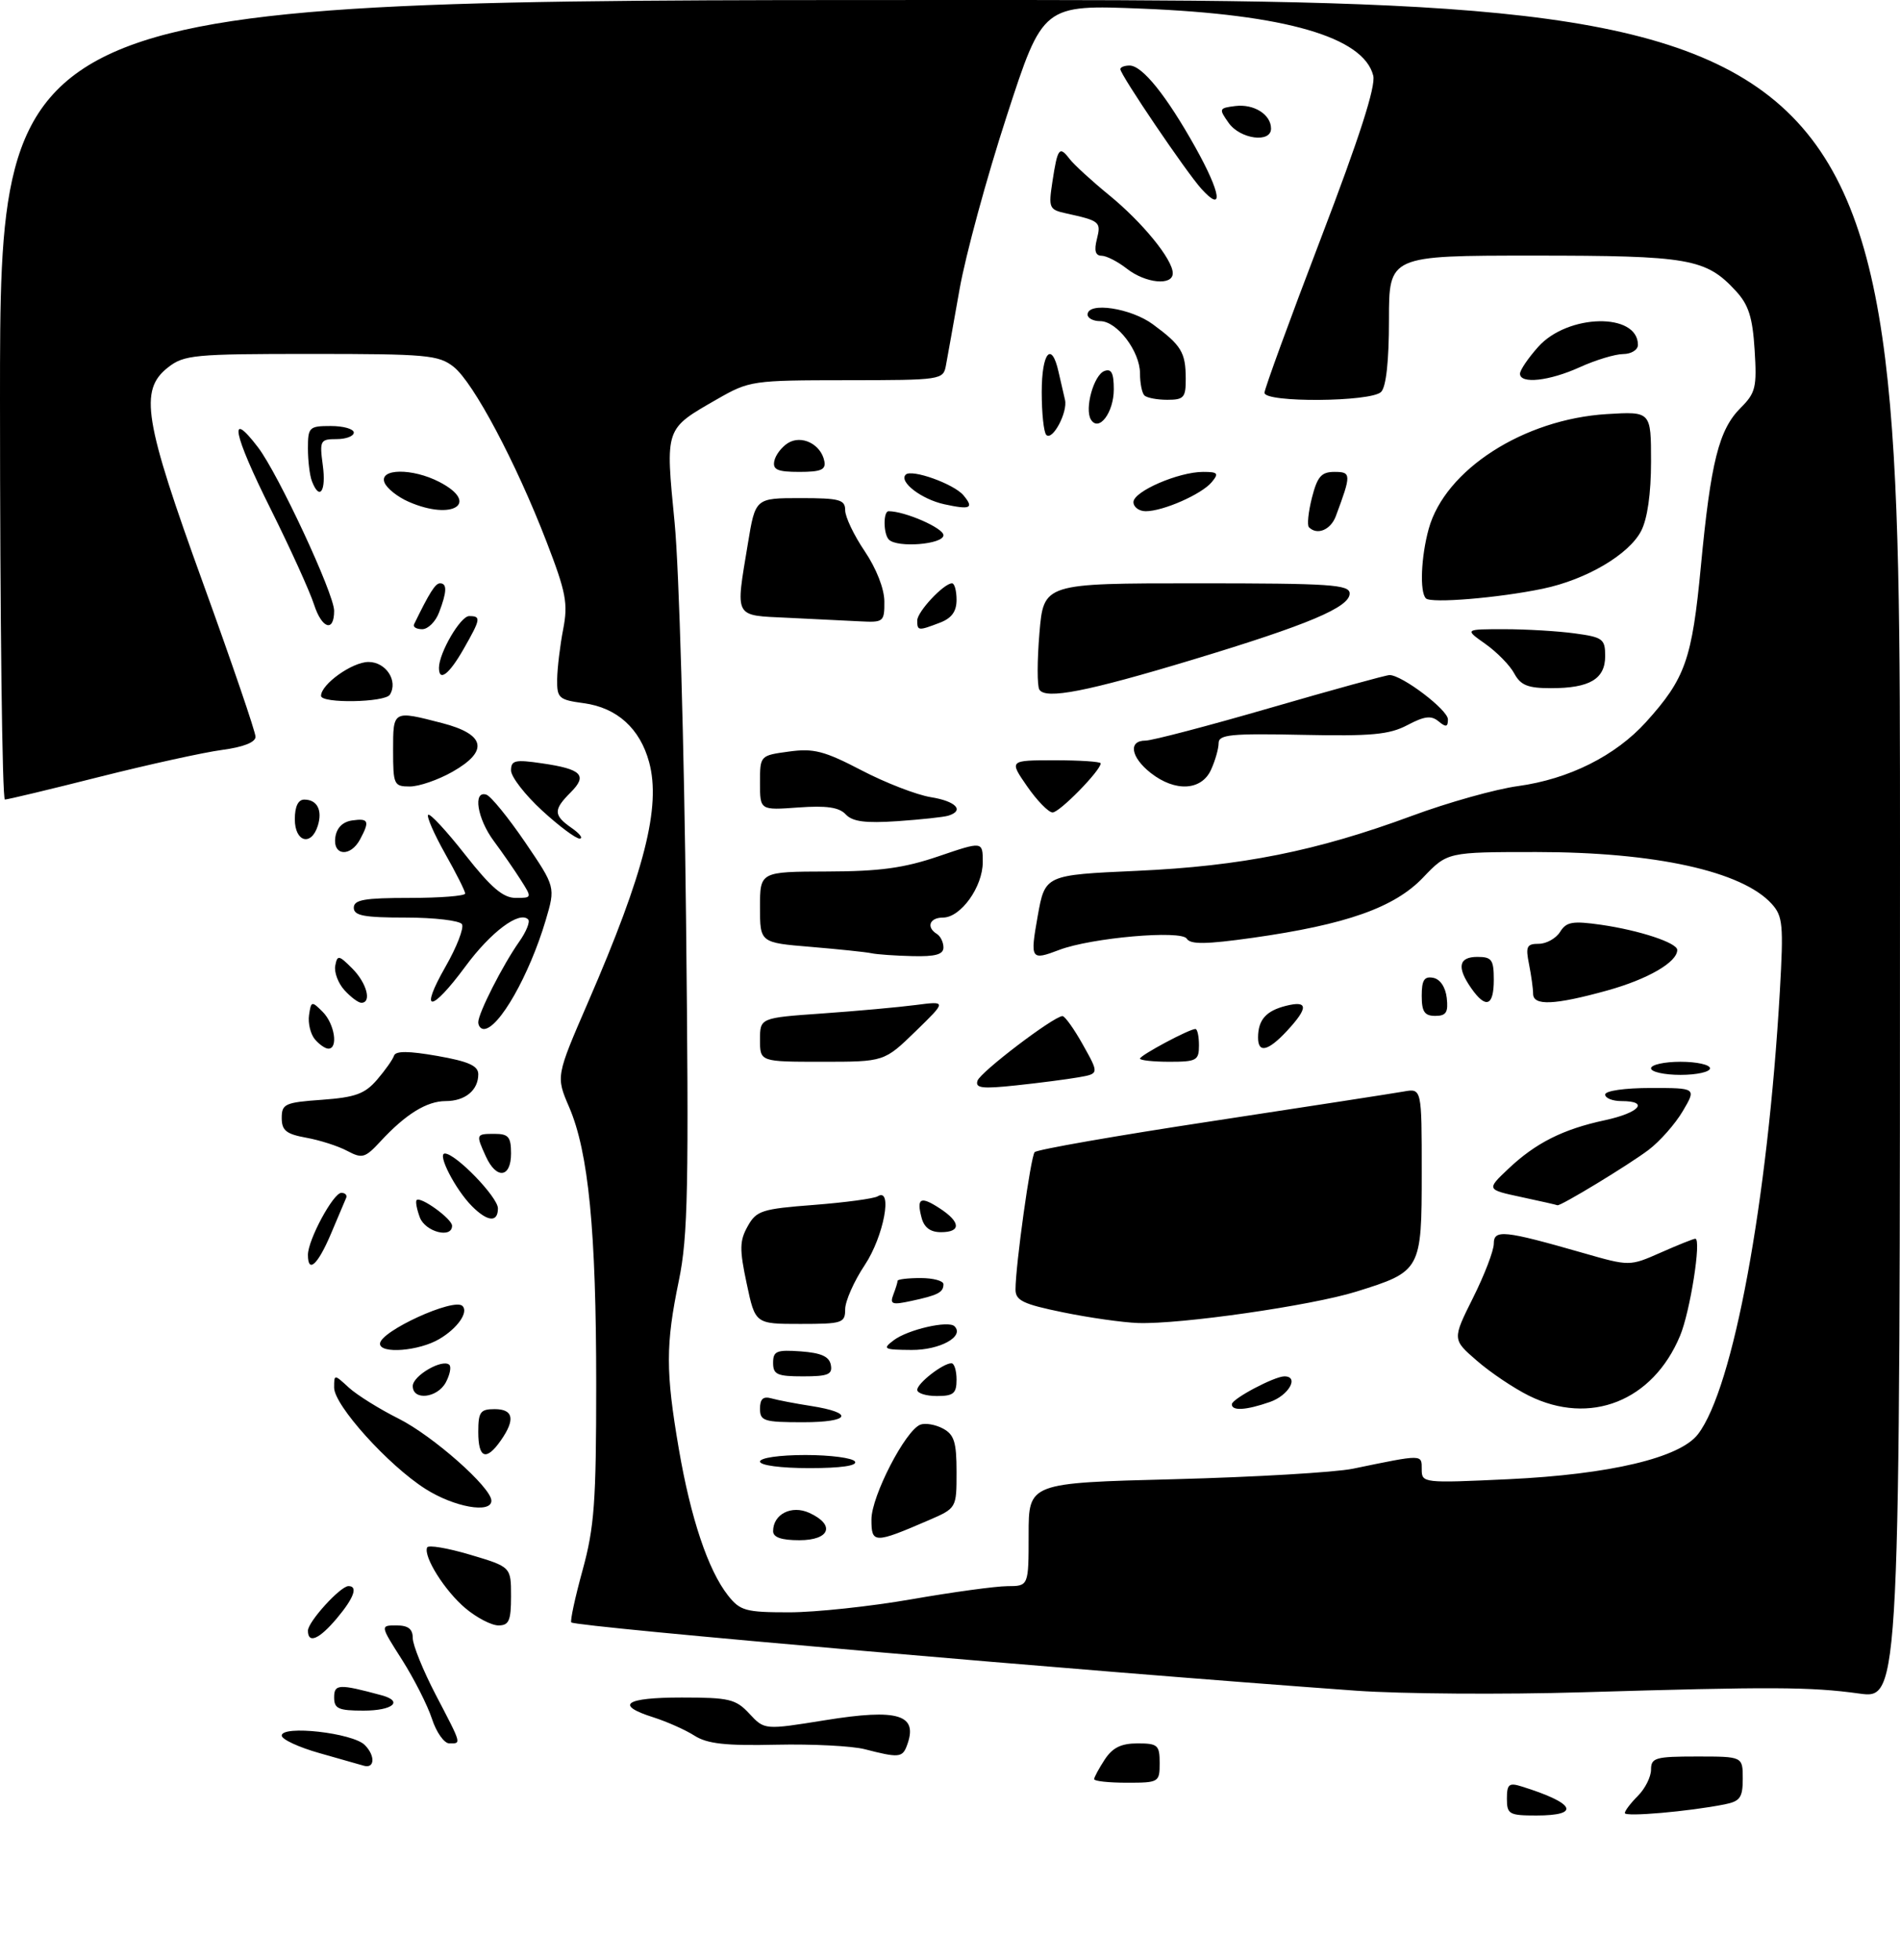 <?xml version="1.0" encoding="UTF-8" standalone="no"?>
<!DOCTYPE svg PUBLIC "-//W3C//DTD SVG 1.1//EN" "http://www.w3.org/Graphics/SVG/1.1/DTD/svg11.dtd" >
<svg xmlns="http://www.w3.org/2000/svg" xmlns:xlink="http://www.w3.org/1999/xlink" version="1.1" viewBox="0 0 290 299">
 <g >
 <path fill="currentColor"
d=" M 230.00 274.43 C 230.00 272.23 230.32 271.96 232.25 272.57 C 240.41 275.11 241.37 277.00 234.50 277.00 C 230.34 277.00 230.00 276.81 230.00 274.43 Z  M 248.00 276.63 C 248.00 276.28 248.90 275.10 250.00 274.00 C 251.10 272.90 252.00 271.10 252.00 270.00 C 252.00 268.19 252.67 268.00 259.00 268.00 C 266.00 268.00 266.00 268.00 266.00 271.38 C 266.00 274.26 265.60 274.83 263.25 275.30 C 257.77 276.39 248.00 277.24 248.00 276.63 Z  M 167.00 271.46 C 167.00 271.17 167.73 269.82 168.62 268.46 C 169.81 266.65 171.12 266.00 173.62 266.00 C 176.71 266.00 177.00 266.26 177.00 269.00 C 177.00 271.93 176.89 272.00 172.00 272.00 C 169.25 272.00 167.00 271.76 167.00 271.46 Z  M 55.50 269.40 C 54.95 269.24 51.91 268.37 48.75 267.48 C 45.59 266.59 43.00 265.38 43.00 264.81 C 43.00 263.18 53.83 264.40 55.67 266.24 C 57.31 267.88 57.21 269.91 55.50 269.40 Z  M 132.00 266.89 C 130.07 266.39 124.00 266.08 118.50 266.20 C 110.75 266.38 107.94 266.06 106.00 264.82 C 104.62 263.94 101.81 262.69 99.75 262.03 C 93.76 260.14 95.37 259.00 104.05 259.00 C 111.33 259.00 112.31 259.24 114.39 261.48 C 116.69 263.95 116.69 263.95 125.89 262.47 C 137.20 260.64 140.24 261.60 138.39 266.42 C 137.72 268.17 137.11 268.21 132.00 266.89 Z  M 65.93 262.25 C 65.26 260.19 63.20 256.14 61.37 253.25 C 58.02 248.00 58.02 248.00 60.51 248.00 C 62.30 248.00 63.00 248.54 63.00 249.93 C 63.00 250.99 64.58 254.88 66.50 258.57 C 70.53 266.29 70.44 266.00 68.58 266.00 C 67.80 266.00 66.60 264.31 65.93 262.25 Z  M 51.00 258.98 C 51.00 256.93 51.74 256.90 58.25 258.66 C 61.63 259.58 59.95 261.00 55.50 261.00 C 51.65 261.00 51.00 260.71 51.00 258.98 Z  M 207.00 257.96 C 165.71 254.99 87.88 248.22 87.20 247.54 C 87.00 247.33 87.77 243.75 88.92 239.57 C 90.72 233.01 91.00 229.16 91.00 211.21 C 91.00 187.81 89.83 175.79 86.87 168.92 C 84.85 164.23 84.85 164.23 89.78 152.86 C 98.38 133.03 100.91 123.09 99.08 116.30 C 97.69 111.15 94.17 107.97 89.10 107.29 C 85.28 106.77 85.00 106.52 85.04 103.62 C 85.07 101.90 85.48 98.47 85.96 96.00 C 86.72 92.07 86.40 90.39 83.42 82.66 C 78.75 70.56 72.26 58.35 69.24 55.97 C 66.94 54.16 65.13 54.00 47.50 54.00 C 29.56 54.00 28.09 54.14 25.63 56.07 C 21.23 59.54 21.96 64.06 31.00 89.00 C 35.40 101.15 39.00 111.68 39.00 112.41 C 39.00 113.26 37.13 113.99 33.90 114.42 C 31.10 114.79 22.66 116.65 15.15 118.54 C 7.64 120.44 1.16 121.99 0.75 121.99 C 0.34 122.00 0.00 94.55 0.00 61.00 C 0.00 0.00 0.00 0.00 145.00 0.00 C 290.00 0.00 290.00 0.00 290.00 129.63 C 290.00 259.26 290.00 259.26 283.75 258.39 C 276.29 257.36 270.42 257.34 241.50 258.20 C 229.40 258.56 213.88 258.45 207.00 257.96 Z  M 139.13 244.01 C 145.38 242.92 151.96 242.02 153.75 242.01 C 157.00 242.00 157.00 242.00 157.00 234.13 C 157.00 226.26 157.00 226.26 179.25 225.69 C 191.49 225.37 203.75 224.65 206.50 224.09 C 217.26 221.87 217.00 221.87 217.00 224.18 C 217.00 226.28 217.20 226.30 230.25 225.69 C 245.72 224.96 256.40 222.43 259.16 218.83 C 264.55 211.83 269.80 183.42 271.66 151.25 C 272.24 141.09 272.12 139.79 270.42 137.91 C 265.91 132.93 252.62 130.00 234.51 130.00 C 220.92 130.00 220.92 130.00 217.21 133.89 C 212.84 138.47 205.49 141.07 191.18 143.09 C 184.05 144.09 181.70 144.12 181.14 143.22 C 180.30 141.87 166.54 143.08 161.68 144.93 C 157.32 146.59 157.21 146.40 158.39 139.75 C 159.51 133.50 159.51 133.50 173.51 132.87 C 189.51 132.15 200.93 129.86 215.50 124.48 C 221.00 122.44 228.29 120.40 231.69 119.94 C 239.48 118.87 246.58 115.32 251.26 110.14 C 257.24 103.51 258.26 100.61 259.61 86.37 C 261.12 70.47 262.35 65.55 265.68 62.23 C 267.97 59.94 268.17 59.09 267.81 53.38 C 267.50 48.41 266.89 46.50 264.95 44.40 C 260.38 39.44 257.85 39.00 234.03 39.00 C 212.00 39.00 212.00 39.00 212.00 48.80 C 212.00 55.09 211.57 59.03 210.80 59.80 C 209.26 61.34 193.00 61.46 193.00 59.93 C 193.00 59.35 196.87 48.75 201.60 36.39 C 207.49 20.99 210.01 13.16 209.60 11.54 C 208.12 5.66 196.20 2.20 174.34 1.32 C 159.18 0.71 159.18 0.71 153.65 17.73 C 150.60 27.09 147.37 38.97 146.46 44.13 C 145.55 49.28 144.61 54.51 144.38 55.75 C 143.97 57.96 143.71 58.00 129.23 58.01 C 114.82 58.02 114.39 58.08 109.45 60.91 C 101.43 65.51 101.55 65.18 102.97 79.77 C 103.65 86.77 104.43 113.90 104.71 140.06 C 105.16 181.29 105.01 188.65 103.61 195.41 C 101.59 205.18 101.59 209.27 103.61 221.07 C 105.42 231.64 108.08 239.56 111.11 243.42 C 112.97 245.77 113.79 246.00 120.45 246.00 C 124.47 246.00 132.88 245.10 139.13 244.01 Z  M 47.00 248.80 C 47.00 247.45 51.95 242.00 53.19 242.00 C 54.68 242.00 54.02 243.82 51.41 246.92 C 48.72 250.12 47.00 250.86 47.00 248.80 Z  M 71.04 245.38 C 67.91 242.75 64.61 237.52 65.19 236.11 C 65.36 235.69 68.31 236.19 71.75 237.21 C 78.00 239.07 78.00 239.07 78.00 243.54 C 78.00 247.27 77.69 248.00 76.08 248.00 C 75.02 248.00 72.75 246.82 71.04 245.38 Z  M 64.95 227.18 C 59.27 223.58 51.00 214.41 51.00 211.72 C 51.00 209.65 51.00 209.65 53.25 211.72 C 54.49 212.85 57.90 214.98 60.84 216.45 C 66.08 219.08 75.00 226.96 75.00 228.97 C 75.00 230.97 69.33 229.96 64.95 227.18 Z  M 73.00 218.50 C 73.00 215.43 73.31 215.00 75.50 215.00 C 78.37 215.00 78.68 216.58 76.44 219.78 C 74.21 222.97 73.00 222.52 73.00 218.50 Z  M 63.00 211.48 C 63.00 209.89 67.58 207.25 68.59 208.25 C 68.90 208.57 68.66 209.77 68.05 210.91 C 66.76 213.32 63.00 213.74 63.00 211.48 Z  M 58.00 205.02 C 58.00 203.13 69.29 197.96 70.59 199.26 C 71.55 200.21 69.83 202.67 67.06 204.30 C 63.96 206.14 58.00 206.61 58.00 205.02 Z  M 47.00 191.46 C 47.00 189.18 50.87 182.00 52.10 182.00 C 52.69 182.00 53.02 182.35 52.83 182.78 C 52.65 183.21 51.60 185.69 50.50 188.28 C 48.50 192.99 47.00 194.36 47.00 191.46 Z  M 64.08 185.75 C 63.62 184.51 63.39 183.33 63.59 183.11 C 64.17 182.48 69.00 185.97 69.00 187.02 C 69.00 189.02 64.92 187.96 64.08 185.75 Z  M 72.05 184.05 C 69.52 181.52 66.67 176.00 67.90 176.00 C 69.56 176.00 76.00 182.66 76.00 184.37 C 76.00 186.55 74.43 186.43 72.05 184.05 Z  M 74.16 176.45 C 72.61 173.05 72.63 173.00 75.50 173.00 C 77.61 173.00 78.00 173.47 78.00 176.00 C 78.00 179.72 75.77 179.99 74.16 176.45 Z  M 53.00 175.60 C 51.62 174.86 48.81 173.96 46.75 173.59 C 43.68 173.03 43.00 172.49 43.00 170.57 C 43.00 168.43 43.50 168.20 49.15 167.80 C 54.23 167.43 55.69 166.90 57.55 164.74 C 58.78 163.31 59.95 161.66 60.14 161.07 C 60.39 160.33 62.36 160.34 66.75 161.11 C 71.52 161.95 73.00 162.61 73.00 163.91 C 73.00 166.35 70.99 168.00 68.02 168.00 C 65.14 168.00 61.92 169.99 58.08 174.14 C 55.72 176.69 55.29 176.81 53.00 175.60 Z  M 48.05 158.56 C 47.39 157.76 46.99 156.10 47.17 154.87 C 47.48 152.73 47.58 152.71 49.25 154.38 C 51.07 156.21 51.66 160.00 50.12 160.00 C 49.64 160.00 48.71 159.35 48.05 158.56 Z  M 73.00 155.96 C 73.00 154.59 76.74 147.24 79.24 143.69 C 80.33 142.15 80.95 140.61 80.61 140.28 C 79.27 138.94 74.91 142.20 71.04 147.45 C 65.77 154.58 63.93 154.62 67.99 147.51 C 69.72 144.49 70.85 141.57 70.51 141.01 C 70.16 140.46 66.31 140.00 61.94 140.00 C 55.55 140.00 54.00 139.71 54.00 138.50 C 54.00 137.28 55.61 137.00 62.50 137.00 C 67.17 137.00 71.00 136.70 71.00 136.33 C 71.00 135.96 69.62 133.22 67.93 130.23 C 66.25 127.24 65.09 124.58 65.35 124.32 C 65.62 124.05 68.16 126.79 71.01 130.42 C 74.94 135.42 76.79 137.00 78.71 137.00 C 81.22 137.00 81.22 136.99 79.48 134.25 C 78.52 132.74 76.67 130.07 75.37 128.32 C 72.84 124.92 72.14 120.55 74.24 121.25 C 74.92 121.47 77.57 124.73 80.14 128.49 C 84.79 135.33 84.79 135.33 83.29 140.41 C 80.80 148.79 76.13 157.00 73.85 157.00 C 73.38 157.00 73.00 156.53 73.00 155.96 Z  M 52.57 151.07 C 51.61 150.02 50.98 148.33 51.17 147.34 C 51.49 145.67 51.71 145.71 53.76 147.76 C 55.98 149.98 56.78 153.00 55.15 153.00 C 54.69 153.00 53.53 152.13 52.57 151.07 Z  M 51.18 127.75 C 51.39 126.30 52.30 125.39 53.75 125.18 C 56.27 124.82 56.46 125.27 54.96 128.07 C 53.49 130.81 50.78 130.59 51.18 127.75 Z  M 45.00 125.00 C 45.00 123.05 45.51 122.00 46.44 122.00 C 48.42 122.00 49.25 123.63 48.50 126.01 C 47.49 129.18 45.00 128.46 45.00 125.00 Z  M 82.73 123.66 C 80.13 121.27 78.00 118.52 78.00 117.55 C 78.00 116.00 78.61 115.86 82.75 116.47 C 88.80 117.35 89.71 118.29 87.10 120.90 C 84.44 123.56 84.46 124.38 87.25 126.33 C 88.49 127.19 89.04 127.92 88.48 127.95 C 87.92 127.98 85.33 126.05 82.73 123.66 Z  M 60.00 114.50 C 60.00 108.35 59.95 108.38 67.50 110.33 C 74.10 112.04 74.64 114.59 69.07 117.75 C 66.89 118.99 63.96 120.00 62.55 120.00 C 60.13 120.00 60.00 119.73 60.00 114.50 Z  M 49.00 106.17 C 49.00 104.40 53.76 101.00 56.25 101.00 C 58.91 101.00 60.80 103.90 59.51 105.99 C 58.76 107.19 49.00 107.36 49.00 106.17 Z  M 67.00 101.90 C 67.00 99.62 70.28 94.00 71.61 94.00 C 73.46 94.00 73.38 94.43 70.75 99.04 C 68.54 102.91 67.00 104.08 67.00 101.90 Z  M 47.94 92.26 C 47.27 90.19 44.28 83.62 41.31 77.66 C 35.59 66.22 34.77 62.21 39.38 68.25 C 42.48 72.31 50.99 90.59 51.00 93.19 C 51.00 96.52 49.14 95.95 47.94 92.26 Z  M 63.20 95.25 C 65.56 90.40 66.45 89.00 67.16 89.00 C 68.26 89.00 68.22 90.29 67.02 93.43 C 66.49 94.85 65.33 96.00 64.44 96.00 C 63.56 96.00 63.00 95.66 63.20 95.25 Z  M 62.40 76.57 C 60.69 75.83 59.02 74.50 58.68 73.61 C 57.86 71.46 62.95 71.41 67.05 73.53 C 73.31 76.76 69.12 79.50 62.40 76.57 Z  M 47.61 73.42 C 47.27 72.55 47.00 70.30 47.00 68.42 C 47.00 65.18 47.18 65.00 50.50 65.00 C 52.42 65.00 54.00 65.45 54.00 66.00 C 54.00 66.55 52.82 67.00 51.37 67.00 C 48.88 67.00 48.76 67.21 49.27 71.00 C 49.81 74.97 48.77 76.46 47.61 73.42 Z  M 118.00 233.62 C 118.00 231.02 120.82 229.59 123.53 230.83 C 127.54 232.66 126.68 235.00 122.00 235.00 C 119.27 235.00 118.00 234.56 118.00 233.62 Z  M 133.01 231.82 C 133.02 228.26 138.19 218.25 140.47 217.37 C 141.23 217.08 142.78 217.35 143.92 217.96 C 145.64 218.88 146.00 220.02 146.00 224.59 C 146.00 230.11 146.00 230.11 141.75 231.95 C 133.43 235.54 133.00 235.54 133.01 231.82 Z  M 116.00 223.00 C 116.00 222.43 118.98 222.00 122.94 222.00 C 126.76 222.00 130.16 222.45 130.50 223.00 C 130.89 223.63 128.34 224.00 123.56 224.00 C 119.19 224.00 116.00 223.58 116.00 223.00 Z  M 116.00 214.93 C 116.00 213.44 116.49 213.00 117.75 213.36 C 118.71 213.63 121.41 214.15 123.74 214.51 C 130.48 215.56 129.79 217.00 122.56 217.00 C 116.60 217.00 116.00 216.81 116.00 214.93 Z  M 188.02 214.25 C 188.05 213.42 194.51 210.00 196.04 210.00 C 198.34 210.00 196.71 212.90 193.85 213.90 C 190.18 215.18 187.99 215.31 188.02 214.25 Z  M 233.36 212.95 C 231.08 211.82 227.51 209.43 225.44 207.63 C 221.66 204.37 221.66 204.37 224.83 198.02 C 226.57 194.54 228.00 190.82 228.00 189.76 C 228.00 187.55 229.55 187.71 241.62 191.17 C 248.73 193.21 248.73 193.21 253.49 191.11 C 256.11 189.95 258.48 189.00 258.76 189.00 C 259.72 189.00 257.97 200.14 256.43 203.81 C 252.27 213.79 242.70 217.57 233.36 212.95 Z  M 140.00 212.06 C 140.00 211.05 143.93 208.00 145.22 208.00 C 145.65 208.00 146.00 209.12 146.00 210.50 C 146.00 212.61 145.53 213.00 143.00 213.00 C 141.35 213.00 140.00 212.58 140.00 212.06 Z  M 118.00 207.94 C 118.00 206.14 118.53 205.92 122.24 206.19 C 125.34 206.42 126.57 206.97 126.81 208.25 C 127.09 209.71 126.39 210.00 122.57 210.00 C 118.62 210.00 118.00 209.72 118.00 207.94 Z  M 136.42 204.48 C 138.57 202.86 144.77 201.43 145.69 202.36 C 147.25 203.91 143.46 206.00 139.13 205.97 C 134.86 205.94 134.65 205.82 136.42 204.48 Z  M 113.97 195.85 C 112.85 190.60 112.88 189.31 114.12 187.10 C 115.45 184.71 116.27 184.45 124.24 183.84 C 129.01 183.47 133.38 182.88 133.96 182.53 C 136.31 181.07 134.89 188.65 132.00 193.00 C 130.35 195.47 129.01 198.51 129.00 199.75 C 129.00 201.86 128.59 202.00 122.14 202.00 C 115.27 202.00 115.27 202.00 113.97 195.85 Z  M 162.25 200.23 C 156.15 198.98 155.00 198.43 155.00 196.74 C 155.00 193.08 157.31 176.51 157.92 175.79 C 158.24 175.40 170.44 173.27 185.01 171.06 C 199.58 168.84 212.74 166.81 214.25 166.54 C 217.00 166.05 217.00 166.05 217.00 178.87 C 217.00 193.82 216.90 193.99 207.01 197.07 C 200.15 199.21 180.18 202.08 173.70 201.86 C 171.39 201.78 166.24 201.05 162.25 200.23 Z  M 136.35 197.53 C 136.71 196.60 137.00 195.65 137.00 195.42 C 137.00 195.19 138.57 195.00 140.50 195.00 C 142.43 195.00 144.00 195.42 144.00 195.94 C 144.00 197.19 143.16 197.62 139.10 198.49 C 136.16 199.13 135.79 199.00 136.35 197.53 Z  M 140.66 185.79 C 139.86 182.77 140.51 182.45 143.47 184.39 C 146.65 186.47 146.71 188.00 143.62 188.00 C 142.00 188.00 141.05 187.29 140.66 185.79 Z  M 232.19 182.64 C 226.88 181.50 226.88 181.50 230.19 178.36 C 234.37 174.40 238.55 172.29 244.95 170.92 C 250.24 169.78 251.79 168.00 247.50 168.00 C 246.12 168.00 245.00 167.55 245.00 167.00 C 245.00 166.43 247.99 166.00 251.97 166.00 C 258.93 166.00 258.93 166.00 256.84 169.54 C 255.69 171.49 253.34 174.15 251.62 175.45 C 248.53 177.78 238.10 184.10 237.71 183.89 C 237.59 183.83 235.11 183.26 232.19 182.64 Z  M 149.20 164.89 C 149.63 163.57 160.76 155.11 162.16 155.03 C 162.53 155.02 163.94 156.99 165.29 159.41 C 167.76 163.82 167.76 163.82 164.63 164.37 C 162.91 164.67 158.63 165.23 155.12 165.60 C 149.90 166.16 148.82 166.03 149.20 164.89 Z  M 252.00 163.00 C 252.00 162.45 254.03 162.00 256.50 162.00 C 258.98 162.00 261.00 162.45 261.00 163.00 C 261.00 163.55 258.98 164.00 256.50 164.00 C 254.03 164.00 252.00 163.55 252.00 163.00 Z  M 116.00 158.65 C 116.00 155.30 116.00 155.30 125.52 154.63 C 130.75 154.26 137.16 153.68 139.77 153.34 C 144.50 152.73 144.50 152.73 139.73 157.37 C 134.96 162.00 134.96 162.00 125.48 162.00 C 116.00 162.00 116.00 162.00 116.00 158.65 Z  M 174.00 161.52 C 174.00 161.02 181.52 157.00 182.46 157.00 C 182.76 157.00 183.00 158.12 183.00 159.50 C 183.00 161.80 182.63 162.00 178.50 162.00 C 176.03 162.00 174.00 161.78 174.00 161.52 Z  M 192.02 158.25 C 192.04 155.59 193.25 154.23 196.26 153.47 C 199.67 152.61 199.73 153.73 196.46 157.26 C 193.54 160.41 191.99 160.76 192.02 158.25 Z  M 217.00 151.93 C 217.00 149.54 217.39 148.93 218.75 149.19 C 219.81 149.39 220.63 150.61 220.82 152.26 C 221.07 154.46 220.73 155.00 219.07 155.00 C 217.43 155.00 217.00 154.37 217.00 151.93 Z  M 224.56 150.78 C 222.32 147.58 222.63 146.00 225.50 146.00 C 227.69 146.00 228.00 146.43 228.00 149.50 C 228.00 153.52 226.79 153.97 224.56 150.78 Z  M 234.00 151.62 C 234.00 150.87 233.72 148.84 233.38 147.12 C 232.83 144.41 233.03 144.00 234.87 144.00 C 236.03 144.00 237.49 143.18 238.12 142.18 C 239.08 140.64 240.02 140.48 244.38 141.10 C 250.25 141.95 256.00 143.85 256.00 144.94 C 256.00 146.81 251.50 149.41 245.30 151.13 C 237.27 153.35 234.00 153.50 234.00 151.62 Z  M 133.00 145.44 C 132.18 145.26 128.01 144.83 123.75 144.47 C 116.00 143.83 116.00 143.83 116.00 138.41 C 116.00 133.00 116.00 133.00 126.25 132.97 C 134.27 132.95 137.97 132.45 143.25 130.65 C 150.00 128.35 150.00 128.35 150.00 131.54 C 150.00 135.32 146.64 140.00 143.93 140.00 C 141.88 140.00 141.33 141.47 143.00 142.50 C 143.55 142.84 144.00 143.77 144.00 144.56 C 144.00 145.63 142.77 145.97 139.25 145.88 C 136.64 145.82 133.82 145.62 133.00 145.44 Z  M 129.09 124.26 C 128.08 123.17 126.16 122.89 121.86 123.20 C 116.00 123.63 116.00 123.63 116.00 119.45 C 116.00 115.27 116.00 115.27 120.42 114.67 C 124.18 114.15 125.81 114.57 131.49 117.53 C 135.15 119.44 139.91 121.28 142.07 121.63 C 145.90 122.24 147.26 123.67 144.75 124.45 C 144.06 124.67 140.57 125.04 136.99 125.29 C 132.09 125.62 130.13 125.37 129.09 124.26 Z  M 156.76 119.96 C 154.02 116.00 154.02 116.00 161.01 116.00 C 164.85 116.00 168.00 116.21 168.00 116.47 C 168.00 117.56 161.69 124.00 160.65 123.96 C 160.02 123.94 158.27 122.14 156.76 119.96 Z  M 175.63 117.93 C 172.59 115.53 172.17 113.00 174.83 113.00 C 175.84 113.00 184.42 110.75 193.90 108.00 C 203.38 105.25 211.56 103.00 212.09 103.00 C 214.00 103.00 221.00 108.31 221.00 109.76 C 221.00 110.93 220.70 111.00 219.57 110.06 C 218.45 109.13 217.42 109.26 214.82 110.63 C 212.06 112.09 209.34 112.34 198.75 112.12 C 187.87 111.89 186.00 112.08 186.00 113.38 C 186.00 114.22 185.48 116.05 184.84 117.45 C 183.38 120.65 179.36 120.86 175.63 117.93 Z  M 158.64 105.22 C 158.29 104.66 158.30 100.78 158.65 96.60 C 159.29 89.00 159.29 89.00 182.65 89.00 C 203.11 89.00 206.00 89.19 206.00 90.56 C 206.00 92.65 199.67 95.32 182.11 100.63 C 165.93 105.52 159.59 106.76 158.64 105.22 Z  M 231.12 102.75 C 230.46 101.51 228.47 99.49 226.72 98.25 C 223.53 96.00 223.53 96.00 229.62 96.00 C 232.98 96.00 237.81 96.29 240.36 96.64 C 244.64 97.22 245.00 97.49 245.00 100.10 C 245.00 103.60 242.64 105.00 236.73 105.00 C 233.20 105.00 232.10 104.56 231.12 102.75 Z  M 140.00 94.67 C 140.00 93.33 144.06 89.00 145.31 89.00 C 145.69 89.00 146.00 90.14 146.00 91.52 C 146.00 93.31 145.25 94.33 143.43 95.02 C 140.15 96.27 140.00 96.26 140.00 94.67 Z  M 120.25 94.26 C 111.93 93.86 112.25 94.45 114.15 82.94 C 115.29 76.00 115.29 76.00 122.15 76.00 C 128.15 76.00 129.00 76.23 129.00 77.85 C 129.00 78.87 130.34 81.68 131.98 84.10 C 133.75 86.72 134.97 89.82 134.98 91.75 C 135.00 94.88 134.86 94.99 131.25 94.80 C 129.19 94.69 124.24 94.45 120.25 94.26 Z  M 217.64 91.30 C 216.67 90.33 216.89 84.95 218.07 80.68 C 220.57 71.67 232.56 63.96 245.25 63.18 C 252.00 62.77 252.00 62.77 252.00 70.44 C 252.00 75.30 251.45 79.16 250.49 81.01 C 248.63 84.61 242.12 88.44 235.50 89.82 C 228.75 91.23 218.42 92.09 217.64 91.30 Z  M 135.67 82.33 C 134.82 81.48 134.79 78.00 135.63 78.00 C 138.13 78.00 144.00 80.57 144.00 81.66 C 144.00 83.06 136.96 83.63 135.67 82.33 Z  M 199.79 80.45 C 199.48 80.15 199.69 78.13 200.24 75.95 C 201.07 72.70 201.68 72.00 203.69 72.00 C 206.26 72.00 206.27 72.38 203.89 78.75 C 203.11 80.85 201.04 81.71 199.79 80.45 Z  M 144.14 76.94 C 140.65 76.18 137.16 73.51 138.24 72.42 C 139.14 71.52 145.62 73.84 147.06 75.58 C 148.70 77.54 148.13 77.81 144.14 76.94 Z  M 173.00 76.61 C 173.00 74.98 179.88 72.00 183.64 72.00 C 185.89 72.00 186.07 72.22 184.95 73.56 C 183.42 75.41 177.53 78.00 174.88 78.00 C 173.85 78.00 173.00 77.37 173.00 76.61 Z  M 118.18 70.36 C 118.35 69.45 119.29 68.22 120.25 67.61 C 122.33 66.30 125.31 67.77 125.82 70.36 C 126.08 71.67 125.31 72.00 122.00 72.00 C 118.69 72.00 117.92 71.67 118.18 70.36 Z  M 159.70 66.36 C 159.31 65.98 159.00 63.04 159.00 59.83 C 159.00 53.77 160.51 51.97 161.57 56.75 C 161.91 58.26 162.35 60.17 162.55 61.00 C 163.00 62.87 160.65 67.31 159.70 66.36 Z  M 166.51 64.02 C 165.51 62.39 166.93 57.24 168.56 56.61 C 169.64 56.20 170.00 56.91 170.00 59.41 C 170.00 62.94 167.72 65.97 166.51 64.02 Z  M 174.67 60.33 C 174.30 59.97 174.00 58.45 174.00 56.97 C 174.00 53.60 170.49 49.00 167.93 49.00 C 166.87 49.00 166.00 48.55 166.00 48.00 C 166.00 46.01 172.62 47.00 175.99 49.50 C 180.31 52.68 180.97 53.77 180.98 57.75 C 181.00 60.66 180.70 61.00 178.17 61.00 C 176.61 61.00 175.03 60.70 174.67 60.33 Z  M 232.00 57.02 C 232.00 56.47 233.25 54.63 234.78 52.92 C 239.29 47.87 250.00 47.66 250.00 52.62 C 250.00 53.38 248.99 54.01 247.75 54.02 C 246.51 54.03 243.54 54.93 241.14 56.02 C 236.48 58.14 232.00 58.63 232.00 57.02 Z  M 172.00 41.00 C 170.62 39.92 168.89 39.03 168.14 39.02 C 167.19 39.01 166.97 38.24 167.42 36.48 C 168.08 33.85 167.88 33.69 162.74 32.56 C 160.12 31.99 160.02 31.74 160.63 27.73 C 161.42 22.56 161.69 22.21 163.26 24.26 C 163.94 25.14 166.64 27.61 169.26 29.75 C 174.38 33.93 179.00 39.59 179.00 41.69 C 179.00 43.64 174.85 43.23 172.00 41.00 Z  M 183.37 28.81 C 181.05 26.25 171.00 11.41 171.00 10.55 C 171.00 10.25 171.63 10.00 172.41 10.00 C 174.35 10.00 178.03 14.58 182.44 22.46 C 186.37 29.49 186.83 32.63 183.37 28.81 Z  M 187.53 18.75 C 186.01 16.60 186.05 16.49 188.53 16.18 C 191.38 15.82 194.00 17.47 194.00 19.62 C 194.00 21.87 189.28 21.23 187.53 18.75 Z "/>
</g>
</svg>